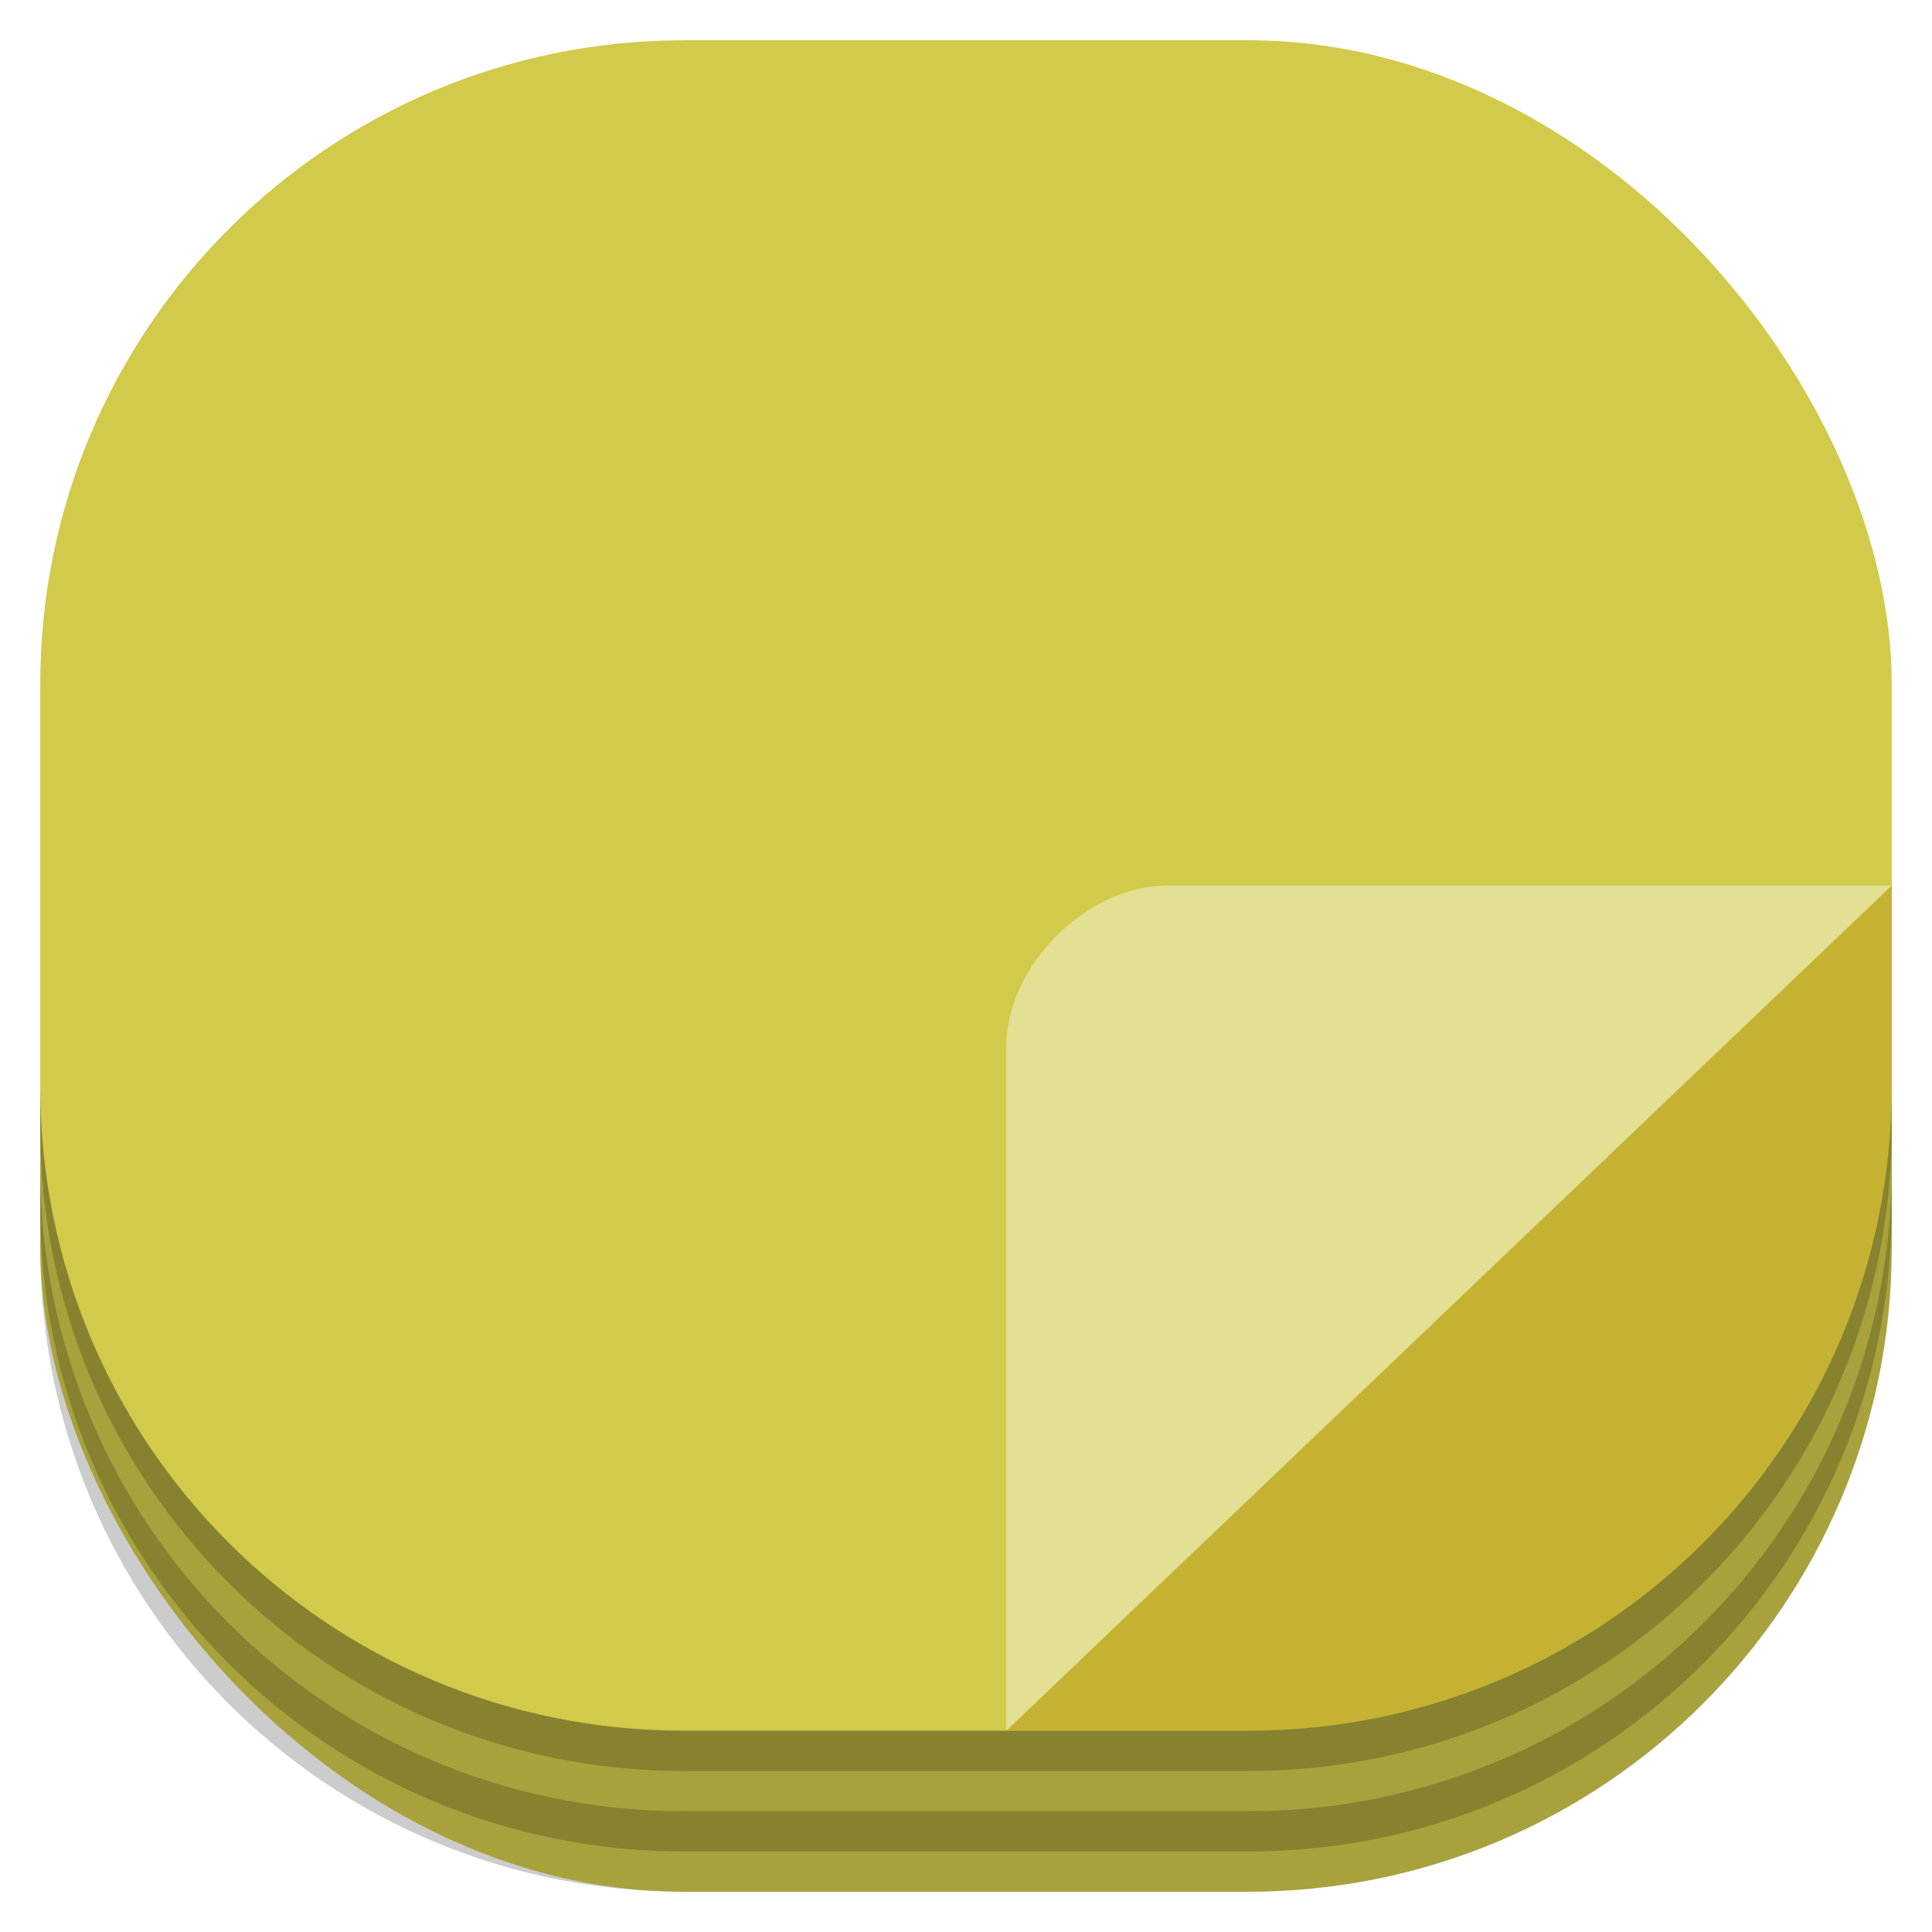 <svg id="SVGRoot" width="48px" height="48px" version="1.1" viewBox="0 0 48 48" xmlns="http://www.w3.org/2000/svg">
 <rect x="1" y="1" width="46" height="46" ry="16" style="fill:#d1ca4a;paint-order:stroke fill markers;stroke-width:1.046"/>
 <path d="m47 22-22 21h6c8.864 0 16-7.136 16-16v-5z" style="fill:#c6b232"/>
 <path d="m1 27v4c0 8.864 7.136 16 16 16h14c8.864 0 16-7.136 16-16v-4c0 8.864-7.136 16-16 16h-14c-8.864 0-16-7.136-16-16z" style="opacity:.2;paint-order:stroke fill markers;stroke-width:1.046"/>
 <path d="m25 43v-17c0-2 2-4 4-4h18z" style="fill:#e3df93"/>
 <path d="m1 27v1c0 8.864 7.136 16 16 16h14c8.864 0 16-7.136 16-16v-1c0 8.864-7.136 16-16 16h-14c-8.864 0-16-7.136-16-16zm0 2v1c0 8.864 7.136 16 16 16h14c8.864 0 16-7.136 16-16v-1c0 8.864-7.136 16-16 16h-14c-8.864 0-16-7.136-16-16z" style="opacity:.2;paint-order:stroke fill markers"/>
</svg>
